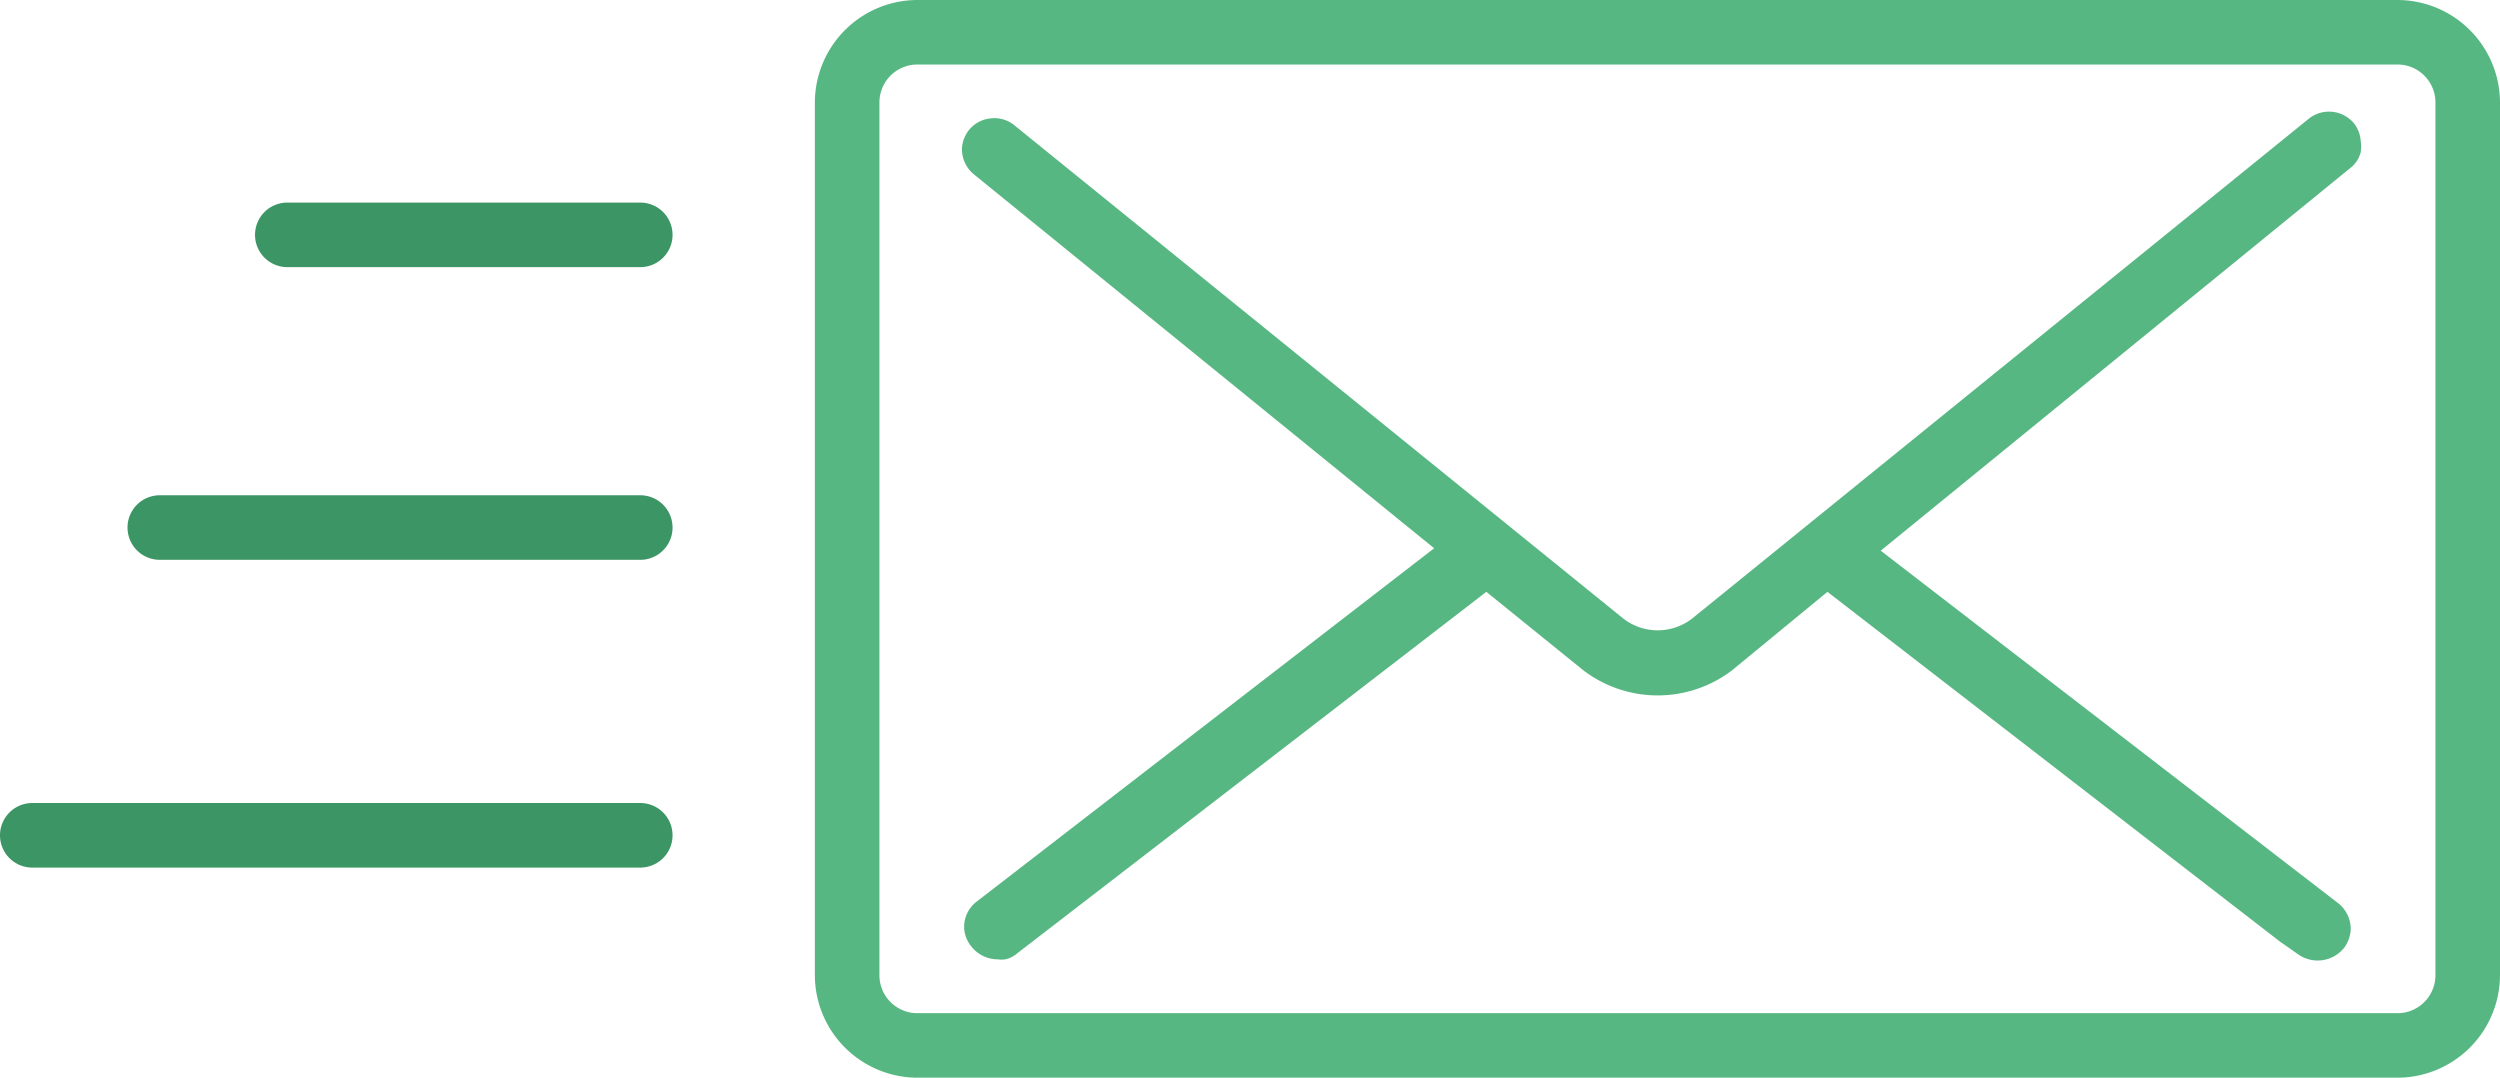 <svg xmlns="http://www.w3.org/2000/svg" viewBox="0 0 92.93 40.06"><defs><style>.cls-1{fill:#3c9564;}.cls-2{fill:#57b782;}</style></defs><title>Send</title><g id="Lag_2" data-name="Lag 2"><g id="Description"><path class="cls-1" d="M23.8,29.85H1.2a1.2,1.2,0,1,0,0,2.4H23.8a1.2,1.2,0,0,0,0-2.4Z"/><path class="cls-1" d="M23.8,18.41H5.94a1.2,1.2,0,0,0,0,2.4H23.8a1.2,1.2,0,0,0,0-2.4Z"/><path class="cls-2" d="M89.11,0h-55a3.82,3.82,0,0,0-3.82,3.82V36.24a3.82,3.82,0,0,0,3.82,3.82h55a3.82,3.82,0,0,0,3.82-3.82V3.82A3.82,3.82,0,0,0,89.11,0Zm1.42,36.24a1.41,1.41,0,0,1-.86,1.31,1.33,1.33,0,0,1-.56.11h-55a1.33,1.33,0,0,1-.56-.11,1.41,1.41,0,0,1-.86-1.31V3.82a1.41,1.41,0,0,1,.86-1.31,1.33,1.33,0,0,1,.56-.11h55a1.33,1.33,0,0,1,.56.11,1.41,1.41,0,0,1,.86,1.31Z"/><path class="cls-2" d="M85.85,4.39,62.89,23a2.09,2.09,0,0,1-2.54,0L37.71,4.66a1.17,1.17,0,0,0-.88-.26,1.19,1.19,0,0,0-.81.43,1.23,1.23,0,0,0-.26.65,1.21,1.21,0,0,0,.44,1L53.31,20.38l-17,13.13a1.18,1.18,0,0,0-.47,1,1.16,1.16,0,0,0,.25.65,1.24,1.24,0,0,0,1,.5.9.9,0,0,0,.28,0,.93.93,0,0,0,.4-.19L55.25,22l3.61,2.92a4.56,4.56,0,0,0,5.52,0L67.93,22,84.75,35l.7.49a1.26,1.26,0,0,0,1.68-.25,1.25,1.25,0,0,0,.25-.67,1.22,1.22,0,0,0-.47-1l-17-13.1L87.36,6.25a1.12,1.12,0,0,0,.31-.37,1.8,1.8,0,0,0,.08-.21,1.38,1.38,0,0,0,0-.45,1.17,1.17,0,0,0-.26-.65A1.21,1.21,0,0,0,85.85,4.39Z"/><path class="cls-1" d="M23.8,7.53H10.68a1.2,1.2,0,0,0,0,2.4H23.8a1.2,1.2,0,0,0,0-2.4Z"/></g></g></svg>
